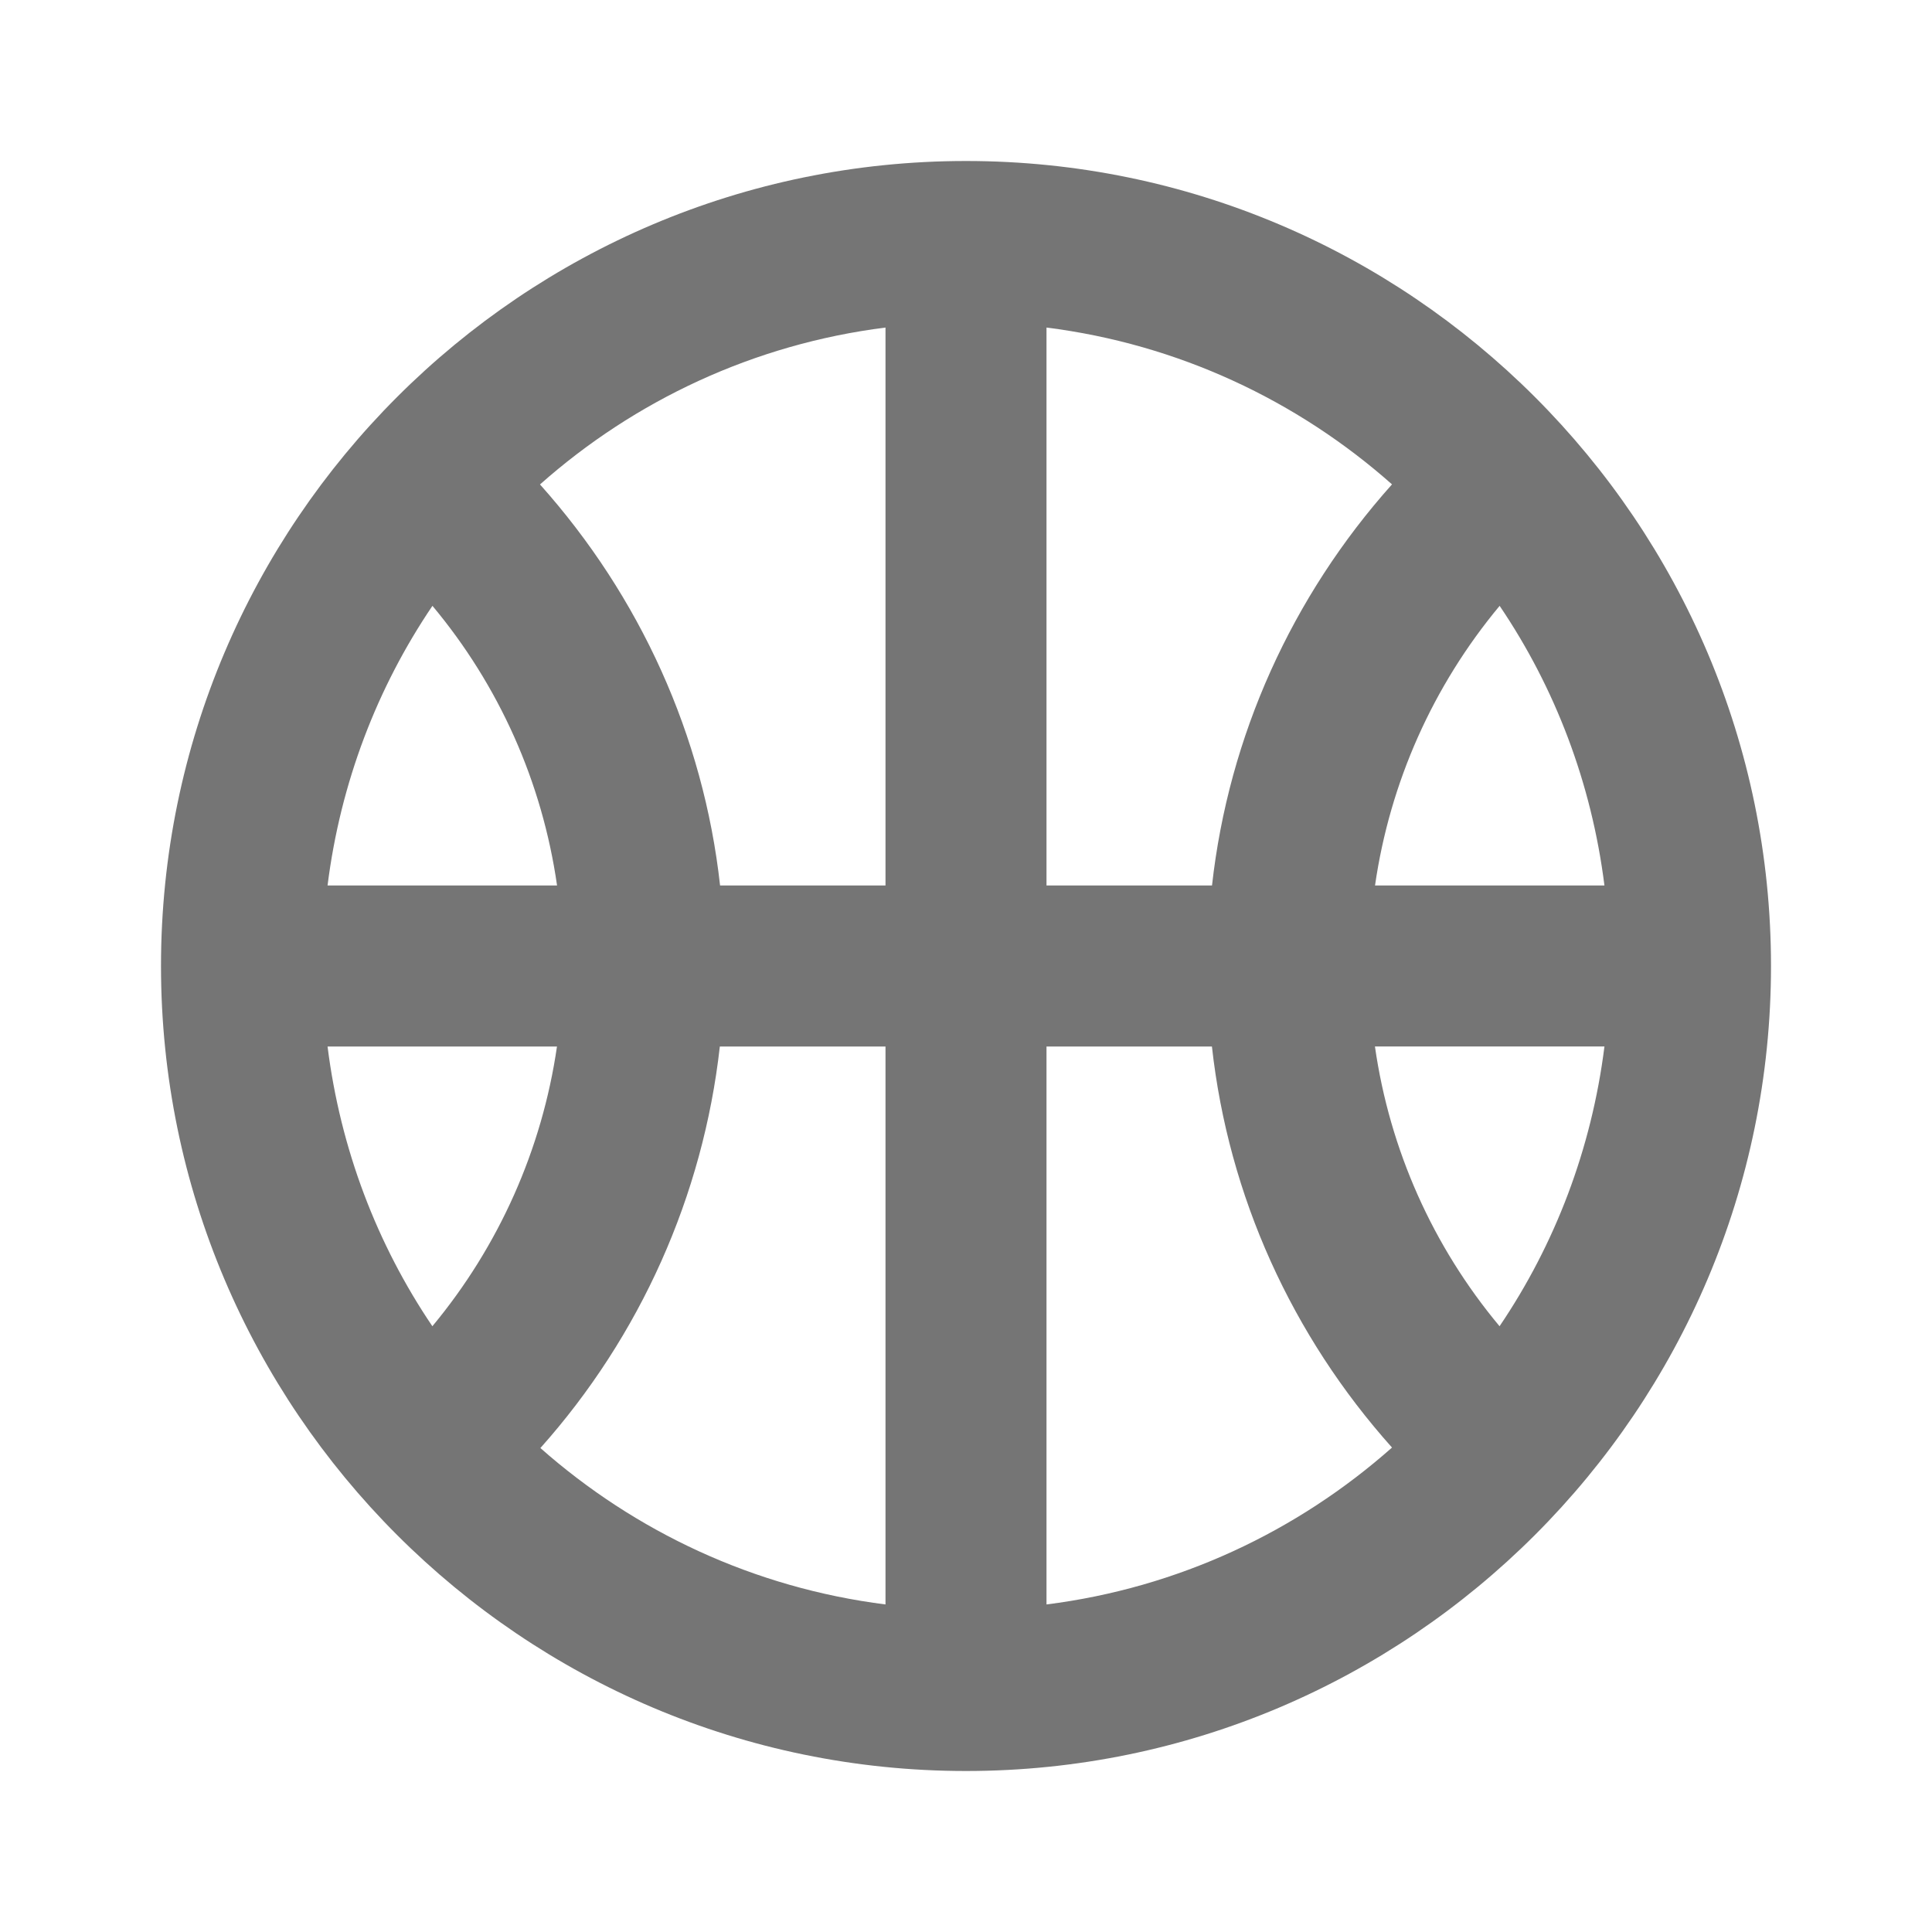 <?xml version="1.0" encoding="iso-8859-1"?>
<!-- Generator: Adobe Illustrator 16.0.0, SVG Export Plug-In . SVG Version: 6.00 Build 0)  -->
<!DOCTYPE svg PUBLIC "-//W3C//DTD SVG 1.1//EN" "http://www.w3.org/Graphics/SVG/1.1/DTD/svg11.dtd">
<svg version="1.1" xmlns="http://www.w3.org/2000/svg" xmlns:xlink="http://www.w3.org/1999/xlink" x="0px" y="0px" width="24px"
	 height="24px" viewBox="0 0 24 24" style="enable-background:new 0 0 24 24;" xml:space="preserve">
<g id="Frame_-_24px">
	<rect x="0" y="0.002" style="fill:none;" width="24" height="24"/>
</g>
<g id="Line_Icons">
	<path style="fill:#757575;" d="M12,2C6.486,2,2,6.486,2,12s4.486,10,10,10s10-4.486,10-10S17.514,2,12,2z M18.628,16.475
		c-0.829-0.993-1.364-2.191-1.548-3.475h2.851C19.771,14.274,19.316,15.459,18.628,16.475z M4.069,13h2.85
		c-0.186,1.279-0.721,2.48-1.548,3.475C4.683,15.458,4.229,14.274,4.069,13z M5.372,7.526C6.201,8.518,6.736,9.716,6.92,11H4.069
		C4.229,9.726,4.684,8.542,5.372,7.526z M13,11V4.069c1.636,0.206,3.116,0.906,4.292,1.948C16.049,7.408,15.263,9.143,15.056,11H13z
		 M11,11H8.945C8.739,9.139,7.95,7.408,6.708,6.018C7.883,4.976,9.364,4.275,11,4.069V11z M8.942,13H11v6.931
		c-1.633-0.206-3.111-0.904-4.287-1.943C7.954,16.597,8.734,14.853,8.942,13z M13,13h2.055c0.206,1.86,0.994,3.592,2.237,4.982
		c-1.176,1.042-2.656,1.743-4.292,1.949V13z M17.081,11c0.185-1.281,0.72-2.48,1.548-3.474c0.688,1.016,1.142,2.2,1.302,3.474
		H17.081z"/>
</g>
</svg>

